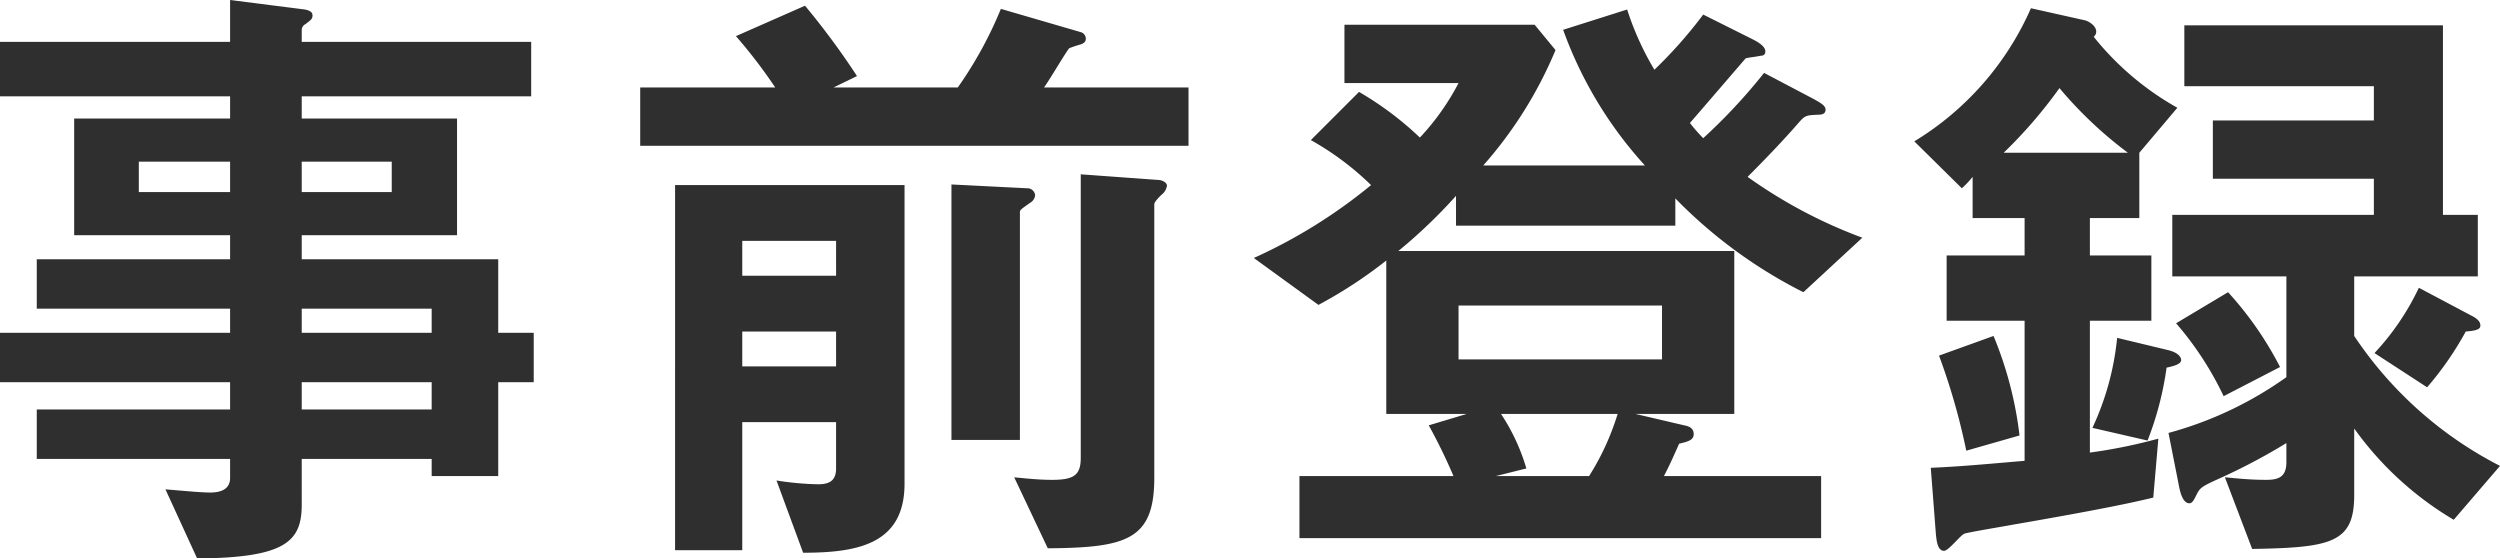 <svg xmlns="http://www.w3.org/2000/svg" width="78.88" height="17.62" viewBox="0 0 78.88 17.62"><defs><style>.a{fill:#2f2f2f;}</style></defs><path class="a" d="M-22.18-4.4V-5.96H-23.3V-8.28h-6.2v-.76h4.9v-3.68h-4.9v-.7h7.24v-1.72H-29.5v-.38a.211.211,0,0,1,.12-.18c.18-.14.22-.16.22-.28s-.14-.16-.24-.18l-2.36-.3v1.32h-7.26v1.72h7.26v.7h-4.92v3.68h4.92v.76h-6.1v1.56h6.1v.76h-7.26V-4.4h7.26v.86h-6.1v1.56h6.1v.6c0,.36-.3.46-.62.46-.34,0-.9-.06-1.42-.1l1,2.18c2.8-.02,3.3-.54,3.3-1.7V-1.98h4.1v.54h2.1V-4.4Zm-4.48-6H-29.5v-.96h2.84Zm-5.1,0h-2.88v-.96h2.88Zm6.36,4.44h-4.1v-.76h4.1Zm0,2.42h-4.1V-4.4h4.1ZM-10.48-1.2v-9.42h-7.24V.9h2.12V-3.14h2.96v1.46c0,.34-.16.5-.56.5a9.384,9.384,0,0,1-1.32-.12l.84,2.28C-11.94.98-10.48.7-10.48-1.2Zm-2.16-6.56H-15.6v-1.1h2.96Zm0,2.86H-15.6V-6h2.96Zm11.12-6.96V-13.7H-6.08c.14-.18.74-1.2.8-1.24a3.788,3.788,0,0,1,.36-.12c.12-.04.16-.1.16-.18a.217.217,0,0,0-.14-.2l-2.54-.74A12.549,12.549,0,0,1-8.8-13.7h-3.92l.74-.36a24.168,24.168,0,0,0-1.64-2.22l-2.18.96a16.14,16.14,0,0,1,1.24,1.62h-4.26v1.84ZM-2.2-10.6c0-.08-.1-.16-.24-.18l-2.48-.18v8.94c0,.54-.2.7-.9.7-.42,0-.78-.04-1.2-.08L-5.96.84C-3.48.82-2.6.58-2.6-1.38v-8.64c0-.06.14-.22.28-.34A.456.456,0,0,0-2.2-10.6Zm-4.16.3a.246.246,0,0,0-.26-.22L-9-10.64v8.06h2.16V-9.76c0-.08.04-.1.32-.3A.31.31,0,0,0-6.36-10.3Zm26.1,1.34a15.4,15.4,0,0,1-3.62-1.92c.56-.56,1.12-1.14,1.64-1.74.18-.2.22-.2.56-.22.1,0,.26,0,.26-.16,0-.1-.08-.18-.42-.36l-1.52-.8a17.7,17.7,0,0,1-1.92,2.06,5.146,5.146,0,0,1-.42-.48c.28-.32,1.5-1.74,1.76-2.04.06-.02.4-.06.46-.08.08,0,.16-.02.16-.14,0-.16-.24-.3-.4-.38L14.72-16a14.329,14.329,0,0,1-1.54,1.74,9.1,9.1,0,0,1-.86-1.9l-2.02.64a12.762,12.762,0,0,0,2.58,4.28H7.78a13.089,13.089,0,0,0,2.28-3.64l-.66-.8h-6v1.84H7a7.647,7.647,0,0,1-1.22,1.72,10.214,10.214,0,0,0-1.92-1.44L2.34-12.04a9.023,9.023,0,0,1,1.9,1.42,16.465,16.465,0,0,1-3.7,2.3L2.58-6.84a14.4,14.4,0,0,0,2.14-1.4V-3.4H7.26l-1.2.36a17.54,17.54,0,0,1,.78,1.6H1.98V.52H18.44V-1.44H13.48c.18-.34.32-.66.48-1.02.24-.06.46-.1.46-.3,0-.22-.2-.26-.3-.28L12.58-3.4H15.7V-8.54H5.1a16.349,16.349,0,0,0,1.82-1.74v.94h6.92v-.86a15.187,15.187,0,0,0,4.04,2.96ZM13.42-5.12H7v-1.7h6.42ZM12.02-3.4a8.122,8.122,0,0,1-.9,1.96H8.18l.96-.24a6.345,6.345,0,0,0-.8-1.72Zm17.66-9.66a9.035,9.035,0,0,1-2.64-2.24.207.207,0,0,0,.08-.16c0-.2-.26-.34-.36-.36l-1.7-.38A9.272,9.272,0,0,1,21.38-12l1.5,1.48a2.9,2.9,0,0,0,.34-.36v1.3h1.64V-8.4H22.4v2.06h2.46v4.42c-.96.08-1.98.18-2.96.22L22.06.38c.02.18.04.54.26.54.14,0,.52-.5.64-.54.08-.04,1.3-.24,1.5-.28,2.78-.48,3.8-.7,4.46-.86l.16-1.86a16.569,16.569,0,0,1-2.16.44V-6.34h1.94V-8.4H26.92V-9.58h1.56v-2.06ZM39.86-1.76a12.221,12.221,0,0,1-4.6-4.1V-7.74h3.9V-9.68h-1.1v-5.98H29.9v1.92h5.98v1.08H30.8v1.84h5.08v1.14H29.52v1.94h3.6v3.18A11.631,11.631,0,0,1,29.4-2.8l.34,1.72c.02.1.1.5.32.5.1,0,.16-.14.24-.3.1-.18.12-.22.7-.48a19.22,19.22,0,0,0,2.12-1.12v.6c0,.48-.26.56-.64.56-.58,0-1.04-.06-1.3-.08L32.04.86c2.52-.04,3.22-.2,3.22-1.7v-2.1A10.314,10.314,0,0,0,38.4-.06ZM29.8-5.1c0-.02,0-.22-.44-.32L27.78-5.8A8.694,8.694,0,0,1,27-2.96l1.74.4a10.084,10.084,0,0,0,.6-2.3C29.52-4.9,29.8-4.96,29.8-5.1Zm-1.68-6.54H24.2a14.8,14.8,0,0,0,1.76-2.04A12.844,12.844,0,0,0,28.12-11.64ZM39.24-6.18c0-.06,0-.18-.28-.32L37.3-7.38a8.024,8.024,0,0,1-1.4,2.06l1.66,1.08A10.153,10.153,0,0,0,38.78-6C39-6.02,39.24-6.04,39.24-6.18Zm-6.32,1.3a10.805,10.805,0,0,0-1.64-2.36l-1.64.98a10.156,10.156,0,0,1,1.5,2.3ZM24.7-2.72a11.786,11.786,0,0,0-.82-3.14l-1.72.62a20.594,20.594,0,0,1,.86,3Z" transform="translate(39.02 16.46)"/></svg>